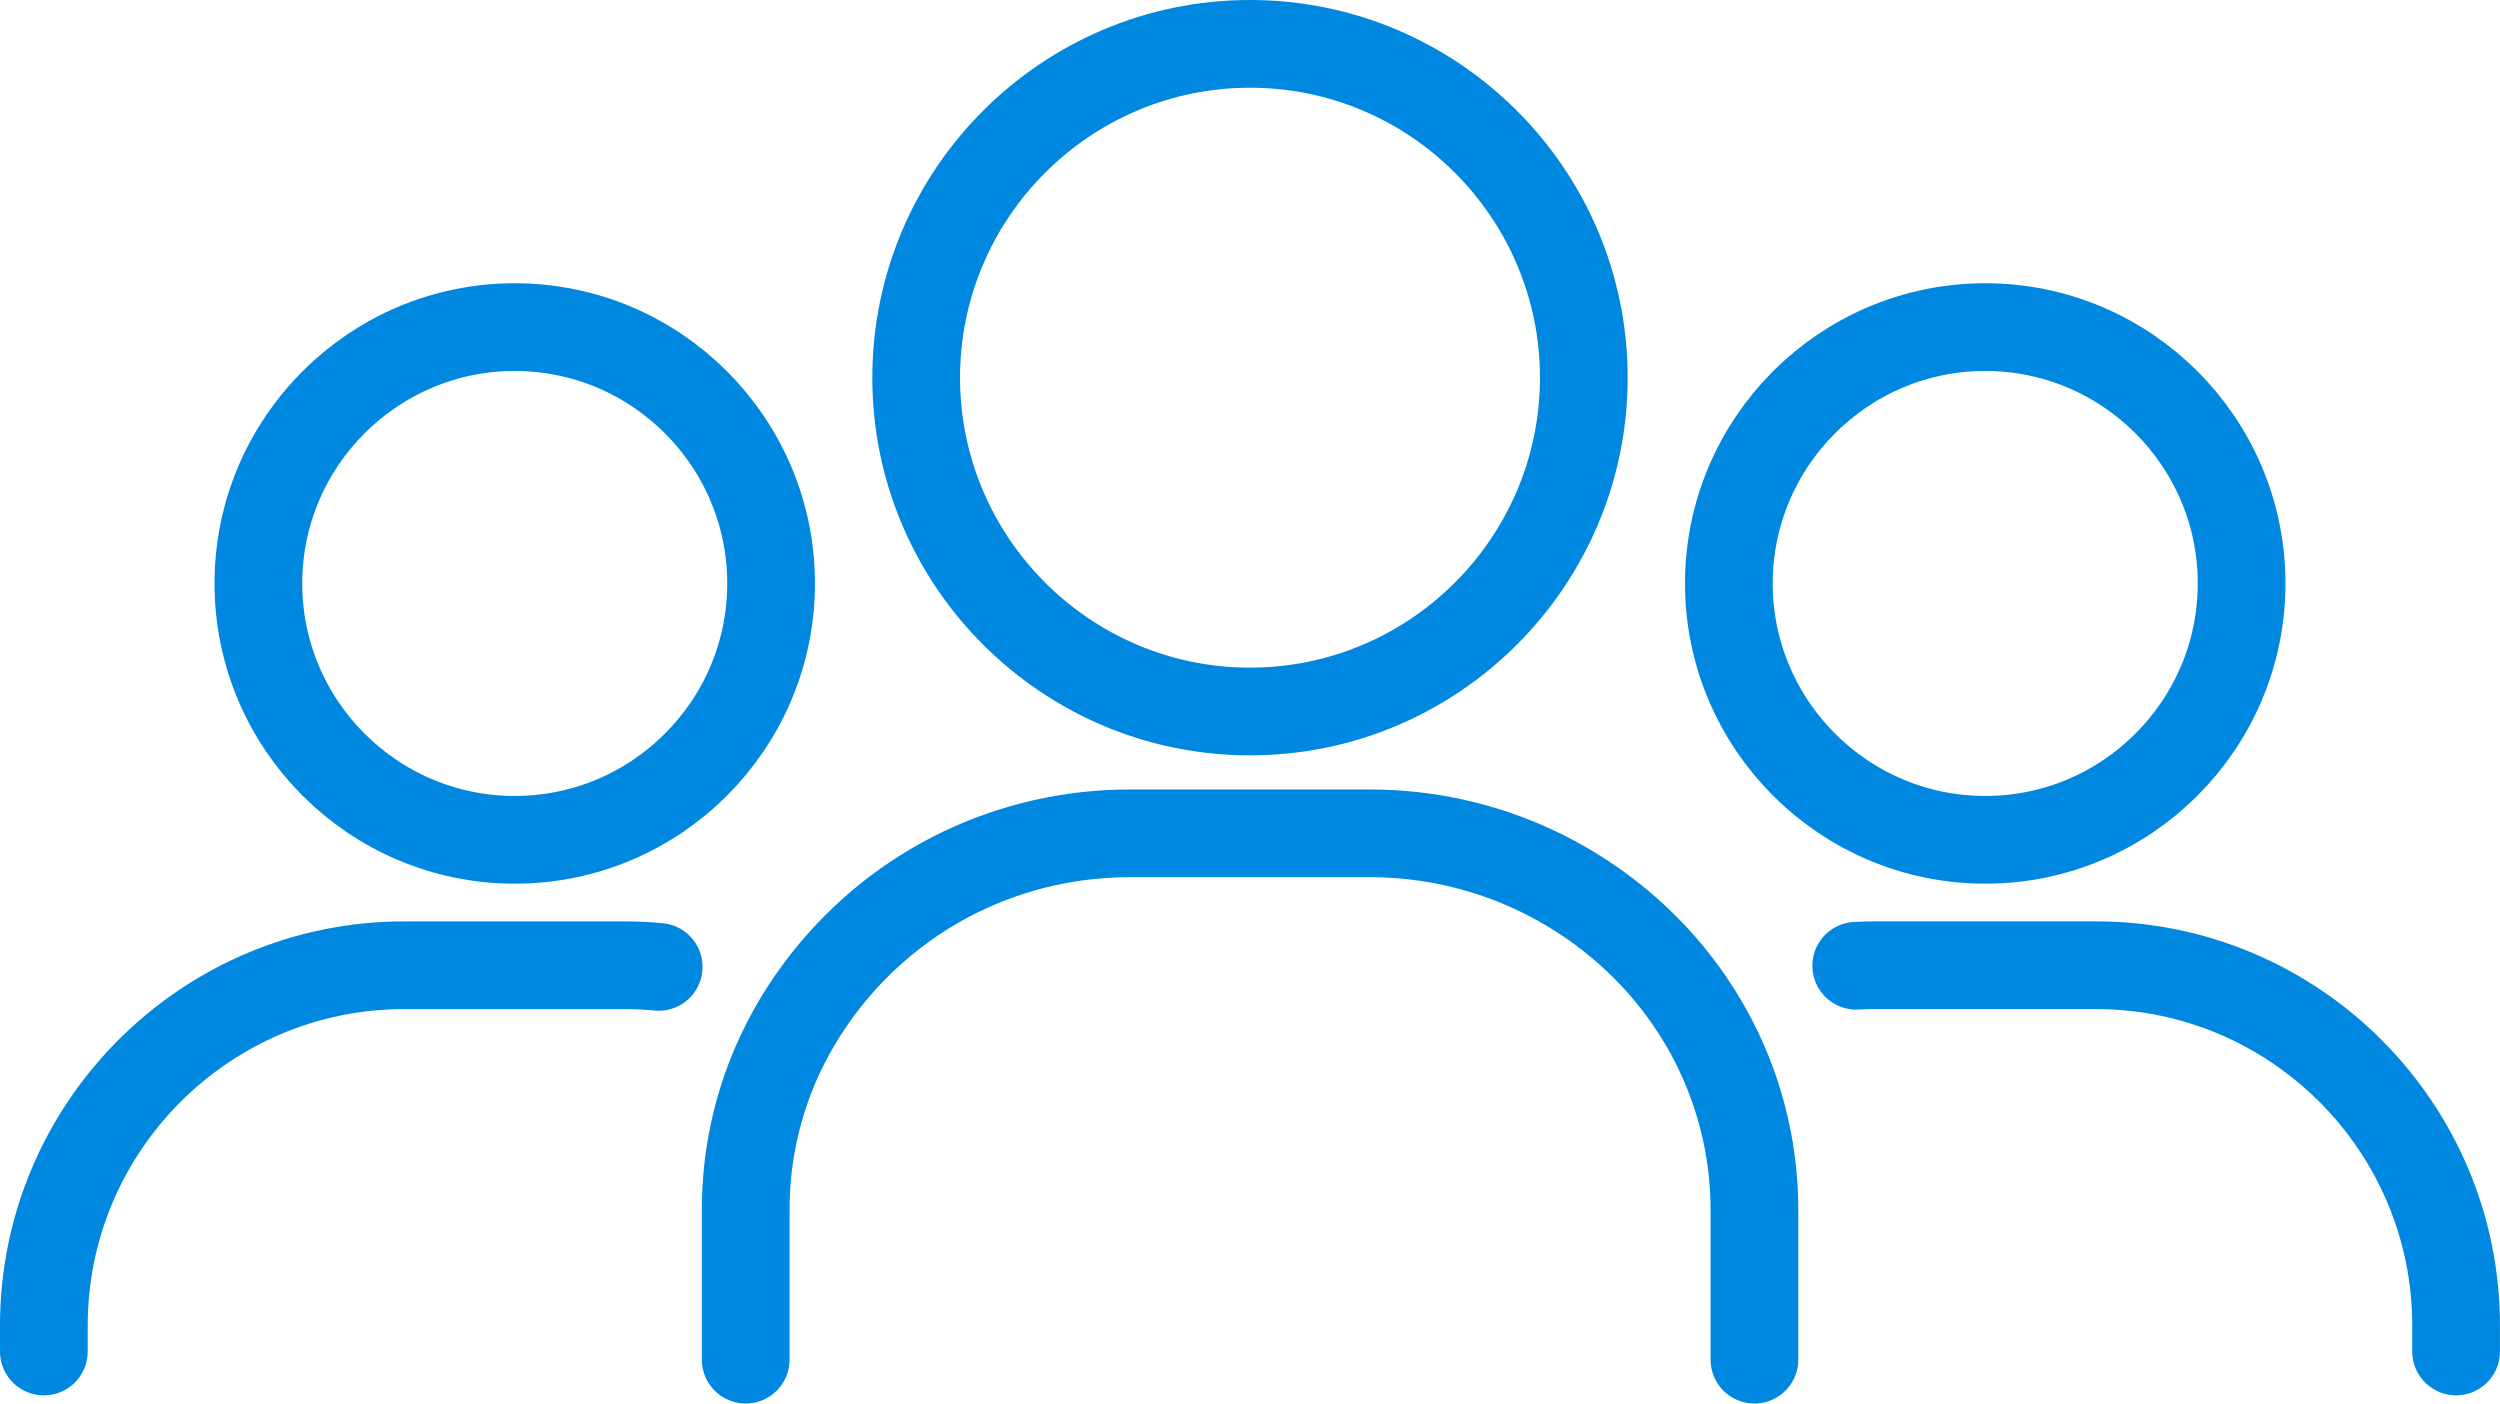 <svg width="57" height="32" viewBox="0 0 57 32" fill="none" xmlns="http://www.w3.org/2000/svg">
<path d="M17.581 13.303C17.581 16.525 14.959 19.148 11.736 19.148C8.514 19.148 5.891 16.525 5.891 13.303C5.891 10.08 8.514 7.458 11.736 7.458C14.958 7.458 17.581 10.08 17.581 13.303Z" stroke="#0087DF" stroke-width="2"/>
<path d="M15.018 22.045C14.767 22.021 14.514 22.008 14.257 22.008H9.215C4.685 22.007 1 25.692 1 30.222V30.814" stroke="#0087DF" stroke-width="2" stroke-linecap="round"/>
<path d="M40.001 31V27.584C40.001 24.686 38.515 22.003 36.027 20.405C34.597 19.486 32.94 19 31.236 19H25.767C23.06 19 20.544 20.207 18.864 22.311C17.646 23.838 17.002 25.661 17.002 27.584V31" stroke="#0087DF" stroke-width="2" stroke-linecap="round"/>
<path d="M42.322 22.019C42.462 22.012 42.602 22.007 42.743 22.007H47.785C52.315 22.007 55.999 25.692 55.999 30.222V30.814" stroke="#0087DF" stroke-width="2" stroke-linecap="round"/>
<path d="M51.109 13.303C51.109 16.525 48.486 19.148 45.264 19.148C42.042 19.148 39.418 16.525 39.418 13.303C39.418 10.08 42.041 7.458 45.264 7.458C48.486 7.458 51.109 10.08 51.109 13.303Z" stroke="#0087DF" stroke-width="2"/>
<path d="M36.111 8.611C36.111 12.807 32.695 16.222 28.5 16.222C24.304 16.222 20.889 12.807 20.889 8.611C20.889 4.415 24.304 1 28.5 1C32.696 1 36.111 4.415 36.111 8.611Z" stroke="#0087DF" stroke-width="2"/>
</svg>
